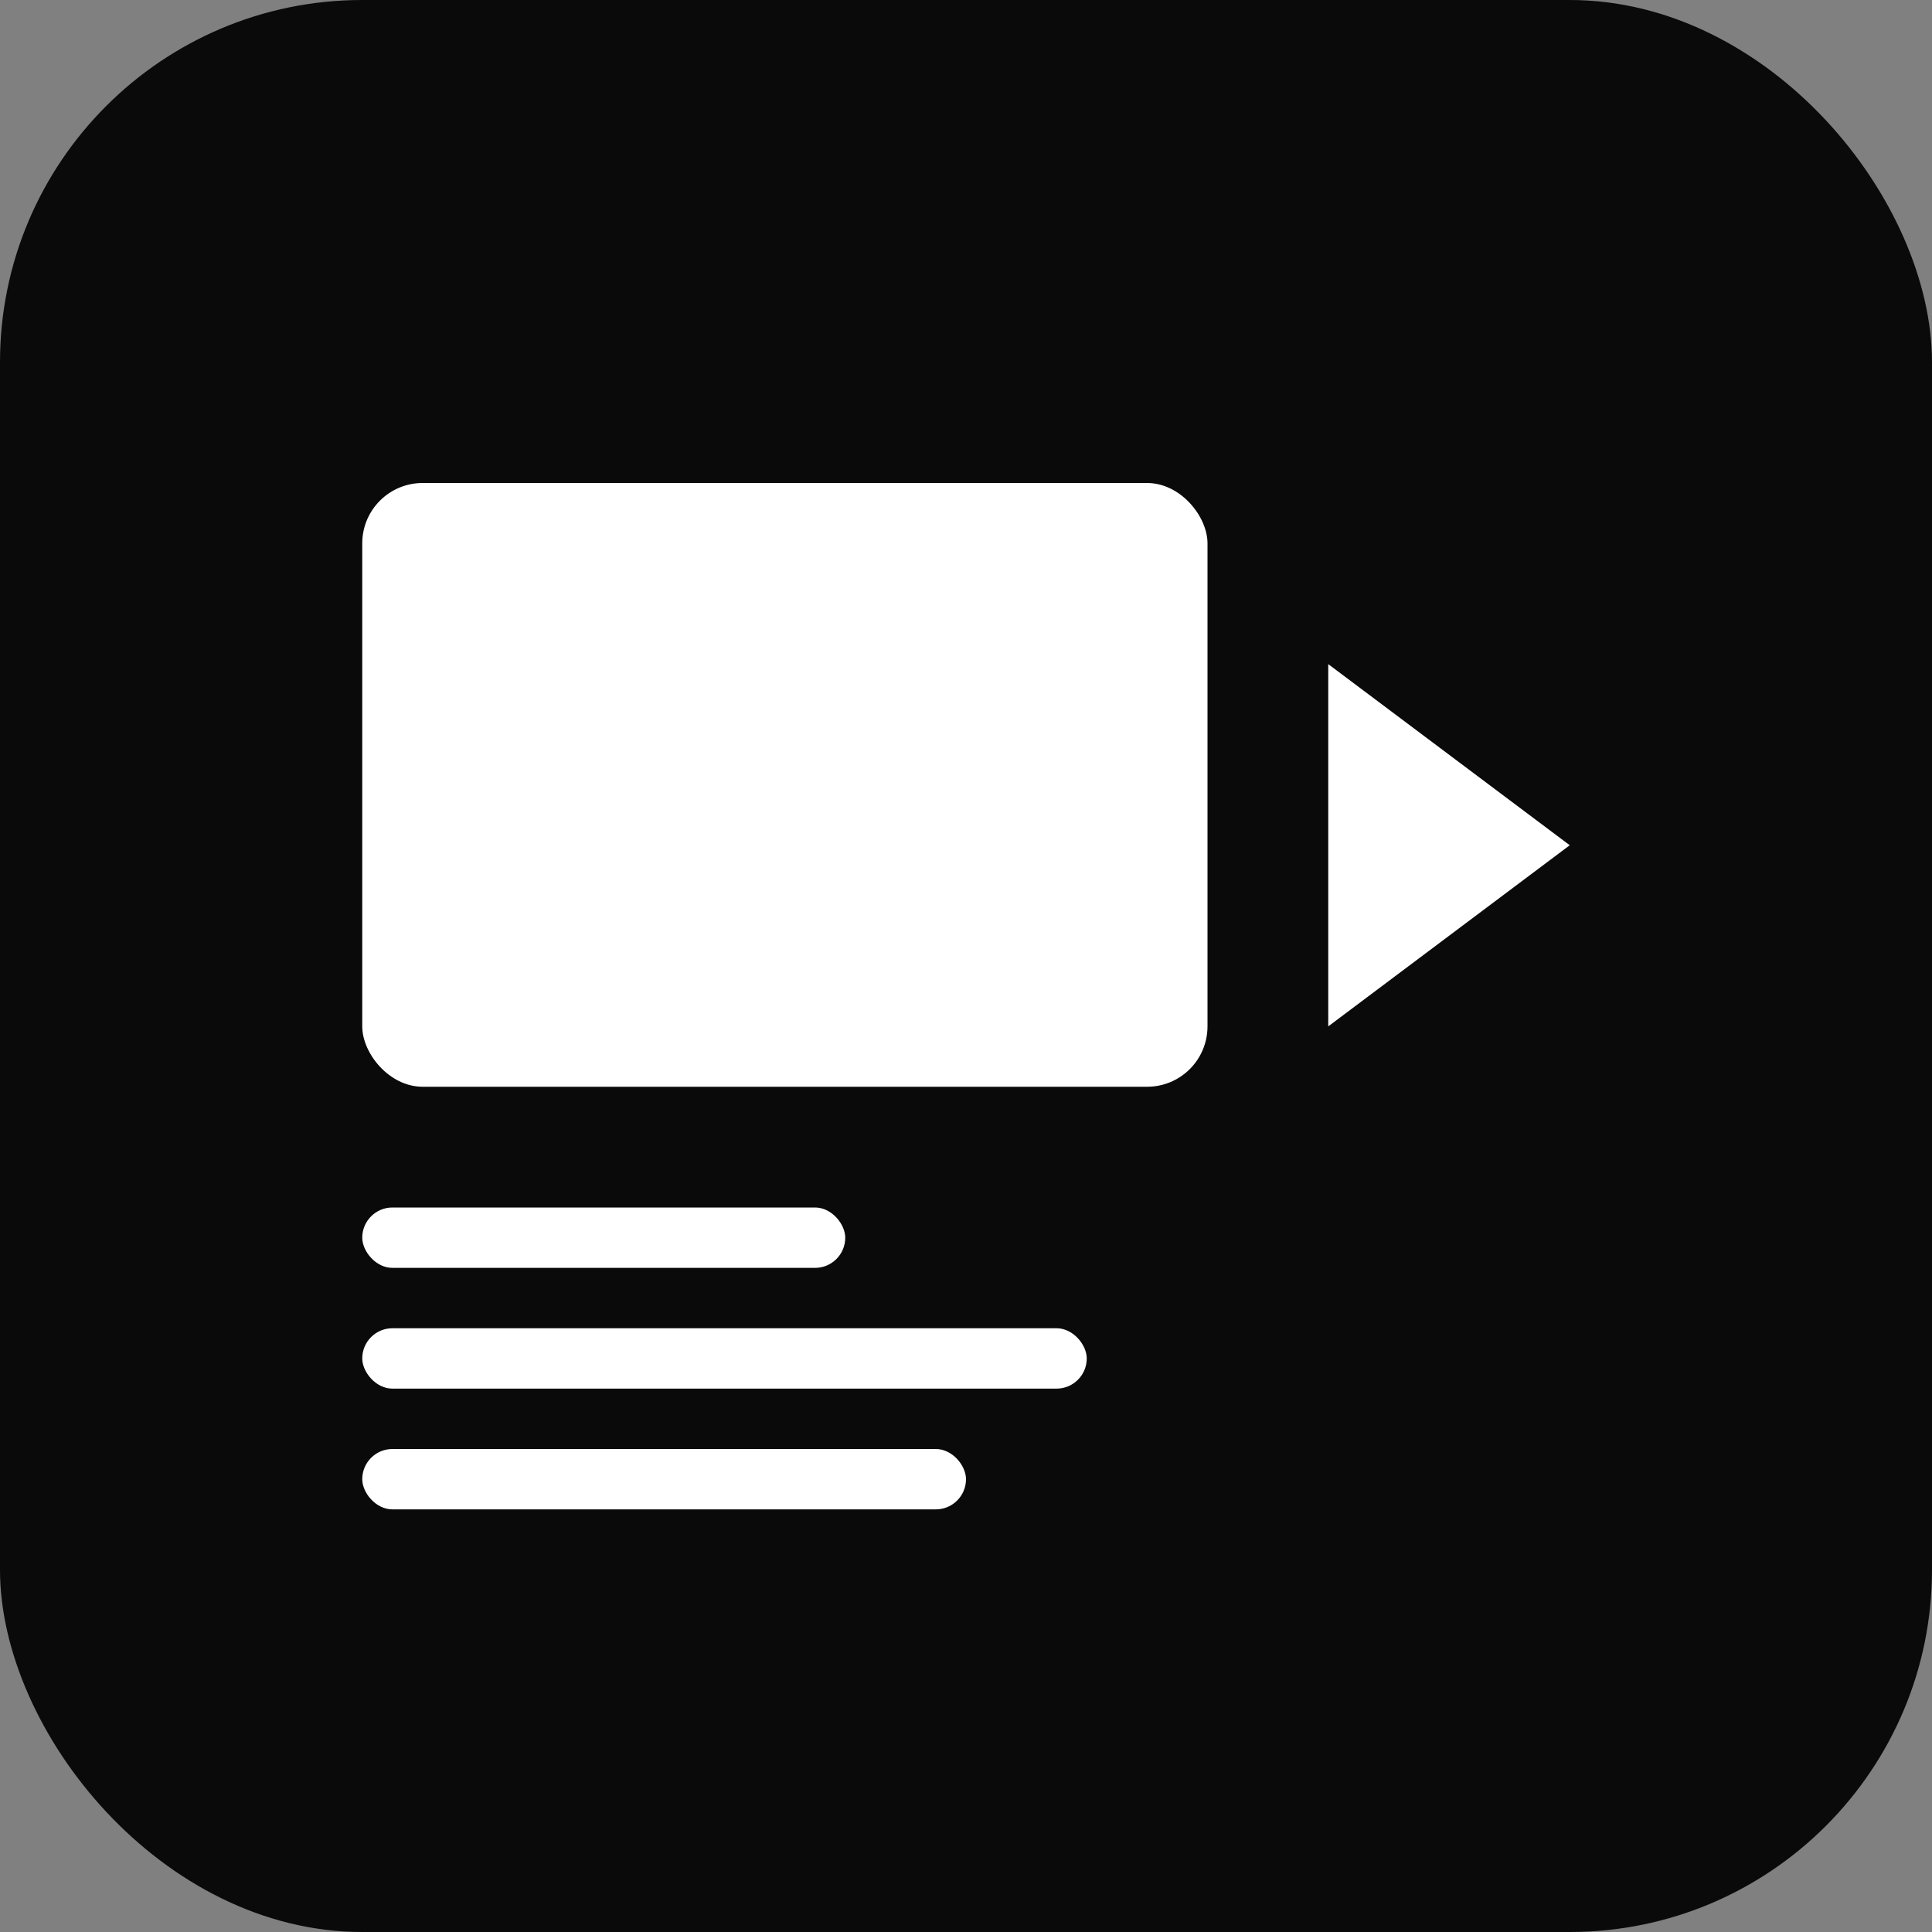 <svg xmlns="http://www.w3.org/2000/svg" width="32" height="32" viewBox="0 0 32 32">
  <rect x="0" y="0" width="32" height="32" fill="#808080" stroke="none"/>
  <rect width="32" height="32" rx="6" fill="#0a0a0a"/>
  <rect x="6" y="8" width="14" height="10" rx="1" fill="#ffffff"/>
  <polygon points="22,11 22,17 26,14" fill="#ffffff"/>
  <rect x="6" y="20" width="8" height="1" rx="0.5" fill="#ffffff"/>
  <rect x="6" y="22" width="12" height="1" rx="0.5" fill="#ffffff"/>
  <rect x="6" y="24" width="10" height="1" rx="0.5" fill="#ffffff"/>
</svg>
